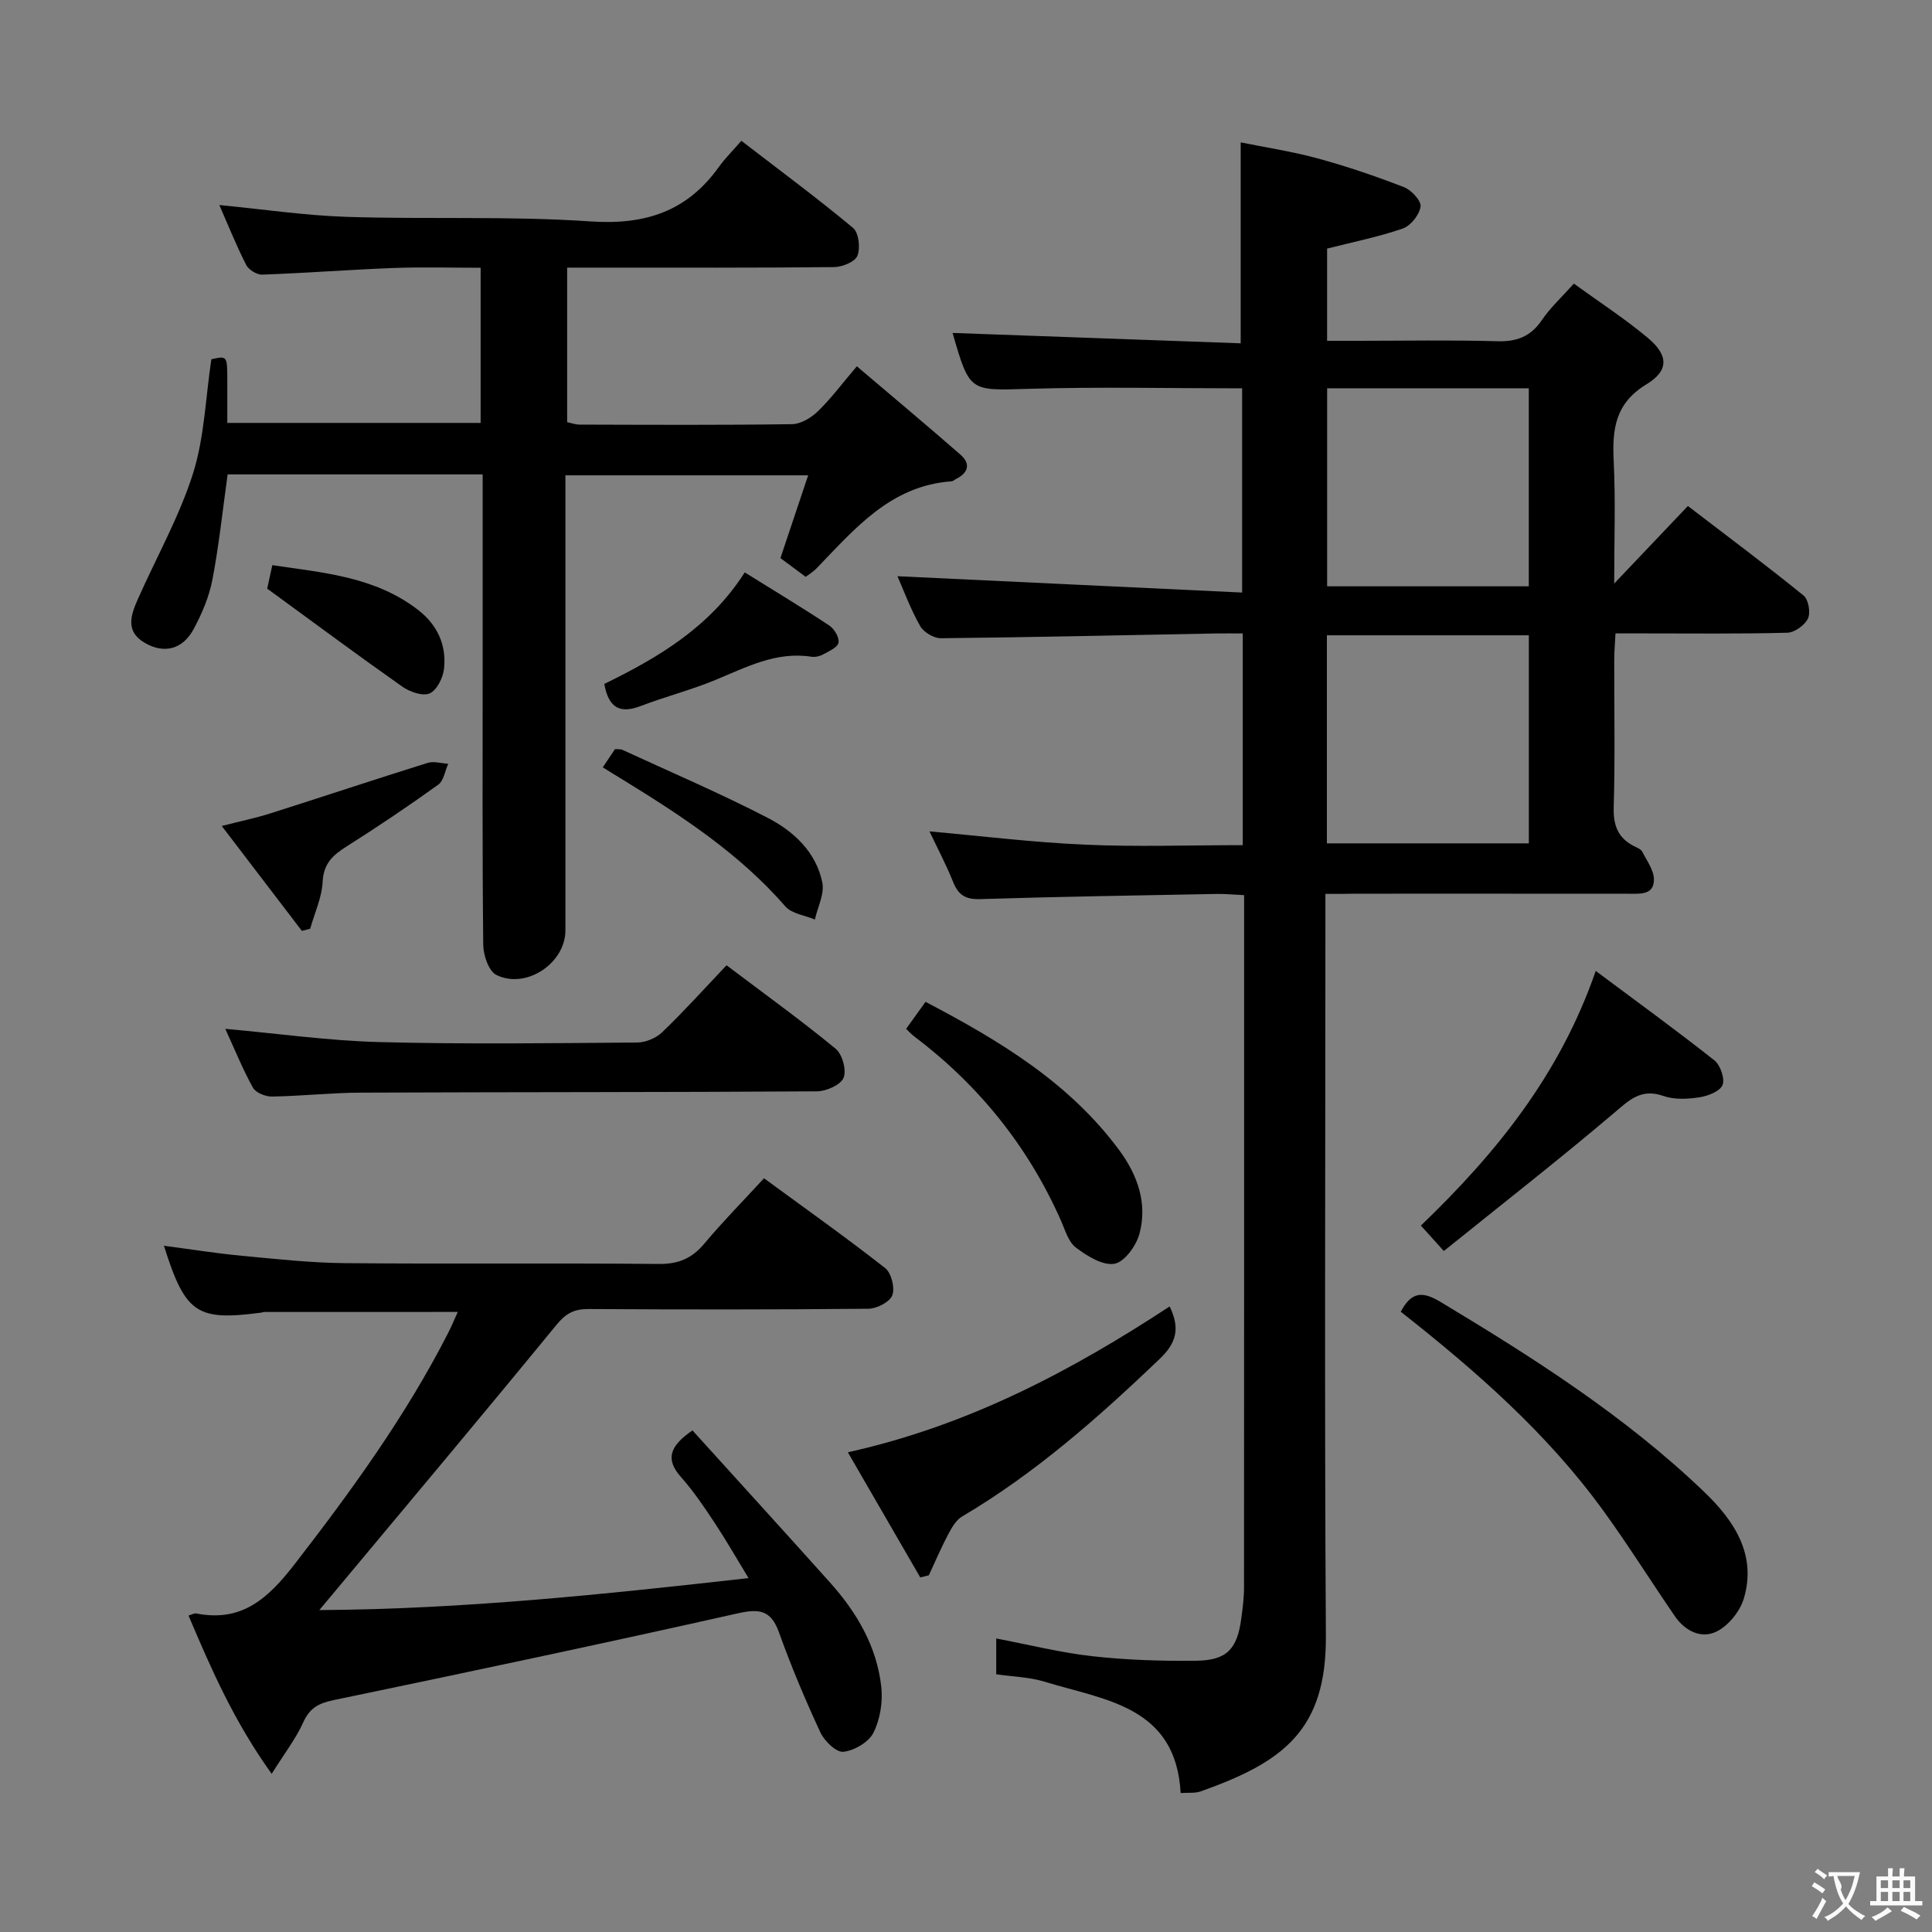 <svg enable-background="new 0 0 400 400" viewBox="0 0 400 400" xmlns="http://www.w3.org/2000/svg"><rect x="0" y="0" width="400" height="400" fill="#808080" stroke="none"/><g fill="#010000"><path d="m274.41 185.07v7.1c0 48.83-.21 97.65.1 146.48.13 19.6-8.84 26.17-25.9 32.23-1.2.43-2.62.24-4.17.35-.98-18.03-15.71-19.22-28.16-23.05-3.12-.96-6.5-1.03-10.02-1.54 0-2.42 0-4.85 0-7.41 6.73 1.28 13.31 2.94 19.98 3.68 7.08.79 14.26 1.01 21.4.93 6.35-.07 8.51-2.41 9.35-8.71.29-2.14.57-4.29.57-6.44.03-45.99.02-91.99.02-137.98 0-1.64 0-3.28 0-5.38-2.19-.1-3.95-.28-5.7-.25-16.31.31-32.62.56-48.92 1.07-3 .09-4.52-.79-5.61-3.51-1.48-3.69-3.36-7.23-4.91-10.51 10.66.95 21.4 2.28 32.18 2.75 10.78.48 21.59.1 32.68.1 0-14.69 0-28.93 0-43.83-2.04 0-3.81-.03-5.57 0-18.97.36-37.94.79-56.91.99-1.47.02-3.59-1.24-4.31-2.52-2.02-3.58-3.46-7.49-4.7-10.32 23.54 1.11 47.2 2.23 71.36 3.38 0-14.86 0-28.55 0-42.28-14.88 0-29.52-.33-44.15.1-12.26.36-12.25.76-15.8-11.57 19.82.71 39.75 1.43 59.65 2.15 0-14.31 0-27.51 0-41.6 5.07 1.03 10.58 1.86 15.92 3.31 6.06 1.65 12.03 3.69 17.89 5.96 1.53.59 3.6 2.82 3.43 4.02-.24 1.7-2.03 3.97-3.67 4.54-4.99 1.73-10.22 2.77-15.68 4.16v19.09h6.26c9.67 0 19.34-.19 28.99.09 4.08.12 6.93-1 9.24-4.41 1.76-2.59 4.14-4.76 6.6-7.52 5.12 3.71 10.42 7.16 15.25 11.18 4.31 3.58 4.53 6.79-.21 9.66-6.55 3.98-7.11 9.37-6.79 15.97.4 8.25.1 16.54.1 25.29 5.3-5.58 10.15-10.68 15.26-16.06 8.83 6.76 16.52 12.5 23.96 18.55 1.01.82 1.48 3.54.89 4.76-.67 1.39-2.77 2.89-4.29 2.93-9.83.26-19.66.14-29.49.14-1.82 0-3.64 0-6.06 0-.1 2.02-.26 3.77-.26 5.52-.02 10.17.19 20.34-.11 30.49-.11 3.83.94 6.4 4.3 8.08.59.3 1.36.6 1.62 1.12.95 1.87 2.42 3.84 2.41 5.76-.01 3.24-2.88 2.93-5.25 2.93-18.83-.02-37.66-.01-56.49-.01-1.86.04-3.68.04-6.28.04zm.31-10.46h41.81c0-14.63 0-28.86 0-43.08-14.13 0-27.86 0-41.81 0zm.05-53.22h41.75c0-13.99 0-27.54 0-41-14.14 0-27.87 0-41.75 0z"/><path d="m99.93 98.22c-18.06 0-35.5 0-52.8 0-1.04 7.44-1.79 14.69-3.16 21.83-.68 3.52-2.16 7-3.87 10.18-2.29 4.26-6.15 5.19-10.14 2.86-4.13-2.41-2.83-5.86-1.38-9.13 3.82-8.63 8.53-16.96 11.37-25.89 2.37-7.48 2.6-15.64 3.81-23.69 3.28-.73 3.29-.73 3.3 4.35.01 2.82 0 5.63 0 8.83h52.45c0-10.38 0-20.93 0-32.12-5.94 0-11.9-.18-17.85.04-9.13.34-18.25 1.05-27.37 1.38-1.11.04-2.81-1-3.32-2.01-2.03-3.98-3.69-8.14-5.56-12.4 9.05.87 17.71 2.17 26.41 2.45 16.8.54 33.67-.21 50.42.94 11.34.78 20.02-2.06 26.61-11.3 1.25-1.75 2.82-3.28 4.64-5.39 8.05 6.2 15.76 11.9 23.12 18.03 1.19.99 1.55 4.15.91 5.77-.5 1.26-3.13 2.33-4.83 2.35-16.33.17-32.66.11-48.99.11-1.97 0-3.94 0-6.28 0v31.99c.73.15 1.65.5 2.58.51 14.66.04 29.33.12 43.99-.09 1.82-.03 3.97-1.33 5.35-2.67 2.71-2.63 4.98-5.7 8.06-9.31 7.36 6.25 14.46 12.19 21.44 18.28 2.19 1.91 1.64 3.79-.93 5.06-.3.15-.57.45-.87.47-12.68.88-20.1 9.88-28.05 18.09-.56.58-1.27 1-2.18 1.69-1.79-1.32-3.48-2.58-5.23-3.88 1.9-5.67 3.73-11.13 5.74-17.14-16.93 0-33.27 0-50.26 0v5.25 88.99c0 6.74-8.1 12.24-14.28 9.21-1.58-.77-2.7-4.05-2.73-6.19-.21-19.33-.12-38.66-.12-57.99 0-12.98 0-25.95 0-39.46z"/><path d="m56.25 367.25c-7.79-10.83-12.51-21.66-17.22-32.77.77-.22 1.22-.51 1.6-.43 9.51 1.87 14.92-3.17 20.43-10.28 11.74-15.18 22.94-30.61 31.69-47.73.73-1.43 1.35-2.93 2.03-4.42-13.59 0-26.85 0-40.11.01-.16 0-.32.1-.48.12-13.46 1.79-15.81.24-20.25-13.83 5.54.73 10.84 1.58 16.17 2.08 7.1.67 14.22 1.46 21.34 1.52 21.65.2 43.31-.04 64.96.17 4.06.04 6.86-1.16 9.42-4.22 3.82-4.56 8.01-8.81 12.35-13.52 8.62 6.32 17.01 12.26 25.09 18.6 1.28 1.01 2.05 4.1 1.47 5.63-.53 1.39-3.2 2.76-4.94 2.78-19.32.19-38.65.18-57.97.06-2.93-.02-4.66.89-6.58 3.23-15.5 18.91-31.22 37.63-46.88 56.4-.52.63-1.05 1.25-2.26 2.7 29.99-.19 58.9-3.26 88.87-6.62-2.57-4.22-4.73-7.99-7.13-11.61-2.11-3.19-4.27-6.39-6.8-9.24-3.23-3.62-2.62-6.35 2.32-9.73 9.44 10.43 19.02 20.94 28.51 31.53 5.53 6.18 9.66 13.21 10.58 21.56.34 3.12-.23 6.74-1.63 9.51-.98 1.96-3.96 3.69-6.22 3.94-1.47.16-3.93-2.23-4.76-4.02-3.14-6.76-6.05-13.66-8.56-20.68-1.68-4.71-4.13-4.96-8.65-3.94-27.8 6.24-55.68 12.14-83.57 17.94-3.09.64-4.95 1.63-6.28 4.59-1.51 3.36-3.84 6.36-6.54 10.67z"/><path d="m150.42 199.85c8.15 6.15 15.56 11.49 22.59 17.28 1.39 1.14 2.29 4.44 1.64 6.02-.6 1.47-3.56 2.78-5.49 2.8-31.47.2-62.95.14-94.43.27-6.14.02-12.28.71-18.42.81-1.35.02-3.37-.79-3.95-1.85-2.15-3.89-3.82-8.04-5.72-12.17 10.86.97 21.34 2.46 31.86 2.74 17.81.47 35.64.23 53.45.09 1.75-.01 3.9-.92 5.17-2.15 4.45-4.27 8.57-8.85 13.3-13.84z"/><path d="m290.01 271.58c2.29-4.33 4.65-4.18 8.27-2.01 19.29 11.6 38.25 23.67 54.56 39.32 6.09 5.84 10.96 12.94 8.18 22.13-.8 2.63-3.15 5.53-5.58 6.75-3.18 1.6-6.56-.07-8.66-3.13-4.99-7.26-9.66-14.74-14.83-21.87-11.63-16.04-26.41-28.97-41.94-41.19z"/><path d="m175.54 300.68c24.99-5.55 46.27-16.85 66.62-30.19 2.26 4.63 1.32 7.63-2.07 10.87-12.67 12.1-25.72 23.65-40.89 32.61-1.28.75-2.18 2.36-2.92 3.76-1.45 2.74-2.66 5.6-3.97 8.42-.59.15-1.19.3-1.78.44-4.87-8.44-9.75-16.87-14.99-25.91z"/><path d="m298.93 259.01c-2.27-2.52-3.34-3.71-4.75-5.27 15.51-14.9 28.74-31.15 36.2-52.72 8.56 6.39 16.69 12.29 24.56 18.51 1.24.98 2.22 3.81 1.69 5.11-.54 1.32-3.04 2.28-4.81 2.55-2.42.37-5.17.51-7.42-.28-4.66-1.64-7.09.86-10.29 3.57-11.36 9.63-23.11 18.81-35.18 28.53z"/><path d="m187.6 213.02c1.31-1.82 2.53-3.53 4.02-5.6 15.31 8.03 29.75 16.7 40.11 30.72 3.79 5.13 5.89 11.03 4.17 17.34-.67 2.46-3.11 5.83-5.18 6.17-2.44.41-5.66-1.61-7.96-3.35-1.56-1.17-2.23-3.62-3.1-5.59-6.81-15.38-17.02-28.04-30.42-38.17-.5-.37-.93-.85-1.64-1.52z"/><path d="m62.5 192.73c-5.35-7-10.69-14-16.59-21.72 3.98-1.02 7.01-1.64 9.95-2.57 10.9-3.46 21.75-7.08 32.67-10.49 1.28-.4 2.84.1 4.27.18-.67 1.47-.93 3.51-2.07 4.33-6.2 4.45-12.53 8.72-18.99 12.8-2.83 1.79-4.75 3.52-4.94 7.29-.16 3.28-1.67 6.49-2.58 9.73-.57.15-1.15.3-1.72.45z"/><path d="m125.11 141.6c11.25-5.48 21.88-11.8 29.08-23.09 6.09 3.79 11.89 7.28 17.52 11.01 1.04.69 2.11 2.52 1.89 3.55-.22 1.01-2.01 1.77-3.22 2.44-.68.37-1.62.57-2.39.46-7.33-1.14-13.5 2.19-19.93 4.83-5.03 2.07-10.34 3.44-15.43 5.38-4.15 1.58-6.6.53-7.52-4.58z"/><path d="m124.8 158.87c1.06-1.58 1.79-2.67 2.53-3.78.62.06 1.15-.02 1.56.17 10.07 4.65 20.3 9.01 30.14 14.11 5.34 2.77 9.94 7.08 11.22 13.34.48 2.35-.97 5.1-1.54 7.67-2.07-.88-4.78-1.19-6.11-2.72-9.55-10.97-21.5-18.76-33.7-26.26-1.27-.76-2.52-1.54-4.1-2.53z"/><path d="m55.32 121.87c.13-.59.55-2.5 1.06-4.86 10.6 1.58 21.32 2.38 30.23 9.31 3.95 3.07 5.86 7.24 5.32 12.14-.21 1.87-1.48 4.44-2.97 5.1-1.44.63-4.12-.31-5.67-1.4-9.13-6.43-18.1-13.09-27.97-20.29z"/></g><path d="m377.9 391.2c-.2.3-.4.5-.6.8-.7-.6-1.4-1-2.2-1.5.2-.3.4-.5.5-.8.6.4 1.4.8 2.3 1.5zm-1.8 6.1c-.2-.2-.5-.4-.9-.6.4-.6.8-1.2 1.2-1.9s.7-1.3.9-1.9c.3.3.5.5.8.7-.7 1.3-1.4 2.6-2 3.7zm2.2-9c-.3.3-.5.5-.6.8-.6-.6-1.3-1.1-2-1.5.3-.3.5-.5.6-.7.6.5 1.3.9 2 1.4zm.3.2v-.9h2 4.5c-.3 1.3-.6 2.5-1 3.6s-.9 2.1-1.4 3c.4.5 1 1 1.6 1.4s1.2.8 1.9 1.1c-.3.2-.5.4-.8.8-.4-.3-1-.7-1.6-1.2s-1.2-1.1-1.6-1.6c-.5.6-1.1 1.1-1.7 1.6s-1.4.9-2.1 1.4c-.1-.3-.3-.5-.7-.8.6-.2 1.2-.5 1.9-1s1.4-1.1 2-1.8c-.5-.8-.9-1.6-1.2-2.5s-.6-2-.8-3.2c-.4.1-.7.1-1 .1zm2.5 2.7c.3 1 .7 1.7 1 2.2.3-.5.6-1.1 1-2s.6-1.9.9-3h-3.2-.4c.1.9 1.3 1.8.7 2.8z" fill="#fbfafa"/><path d="m396.5 388.5v1.5 3.6h1.5v.9c-.4 0-1 0-1.7 0h-7.9c-.5 0-.9 0-1.2 0v-.9h1.3v-3.5c0-.7 0-1.2 0-1.6h2.4c0-.8 0-1.4 0-1.7h1c0 .3-.1.8-.1 1.7h1.5c0-.8 0-1.4 0-1.7h1c0 .3-.1.9-.1 1.7zm-8.2 9.2c-.2-.3-.5-.5-.8-.8.8-.3 1.4-.6 1.9-.9s1-.7 1.4-1.1c.3.3.6.5.9.8-1.6 1-2.8 1.6-3.4 2zm2.6-6.8v-1.6h-1.5v1.6zm0 2.7v-1.9h-1.5v1.9zm2.4-2.7v-1.6h-1.5v1.6zm0 2.7v-1.9h-1.5v1.9zm.2 2 .7-.8c.4.2.9.5 1.6.8s1.3.7 1.8 1c-.3.3-.5.5-.8.8-.4-.3-1.5-1-3.3-1.8zm2-4.7v-1.6h-1.4v1.6zm0 2.7v-1.9h-1.4v1.9z" fill="#fbfafa"/></svg>
